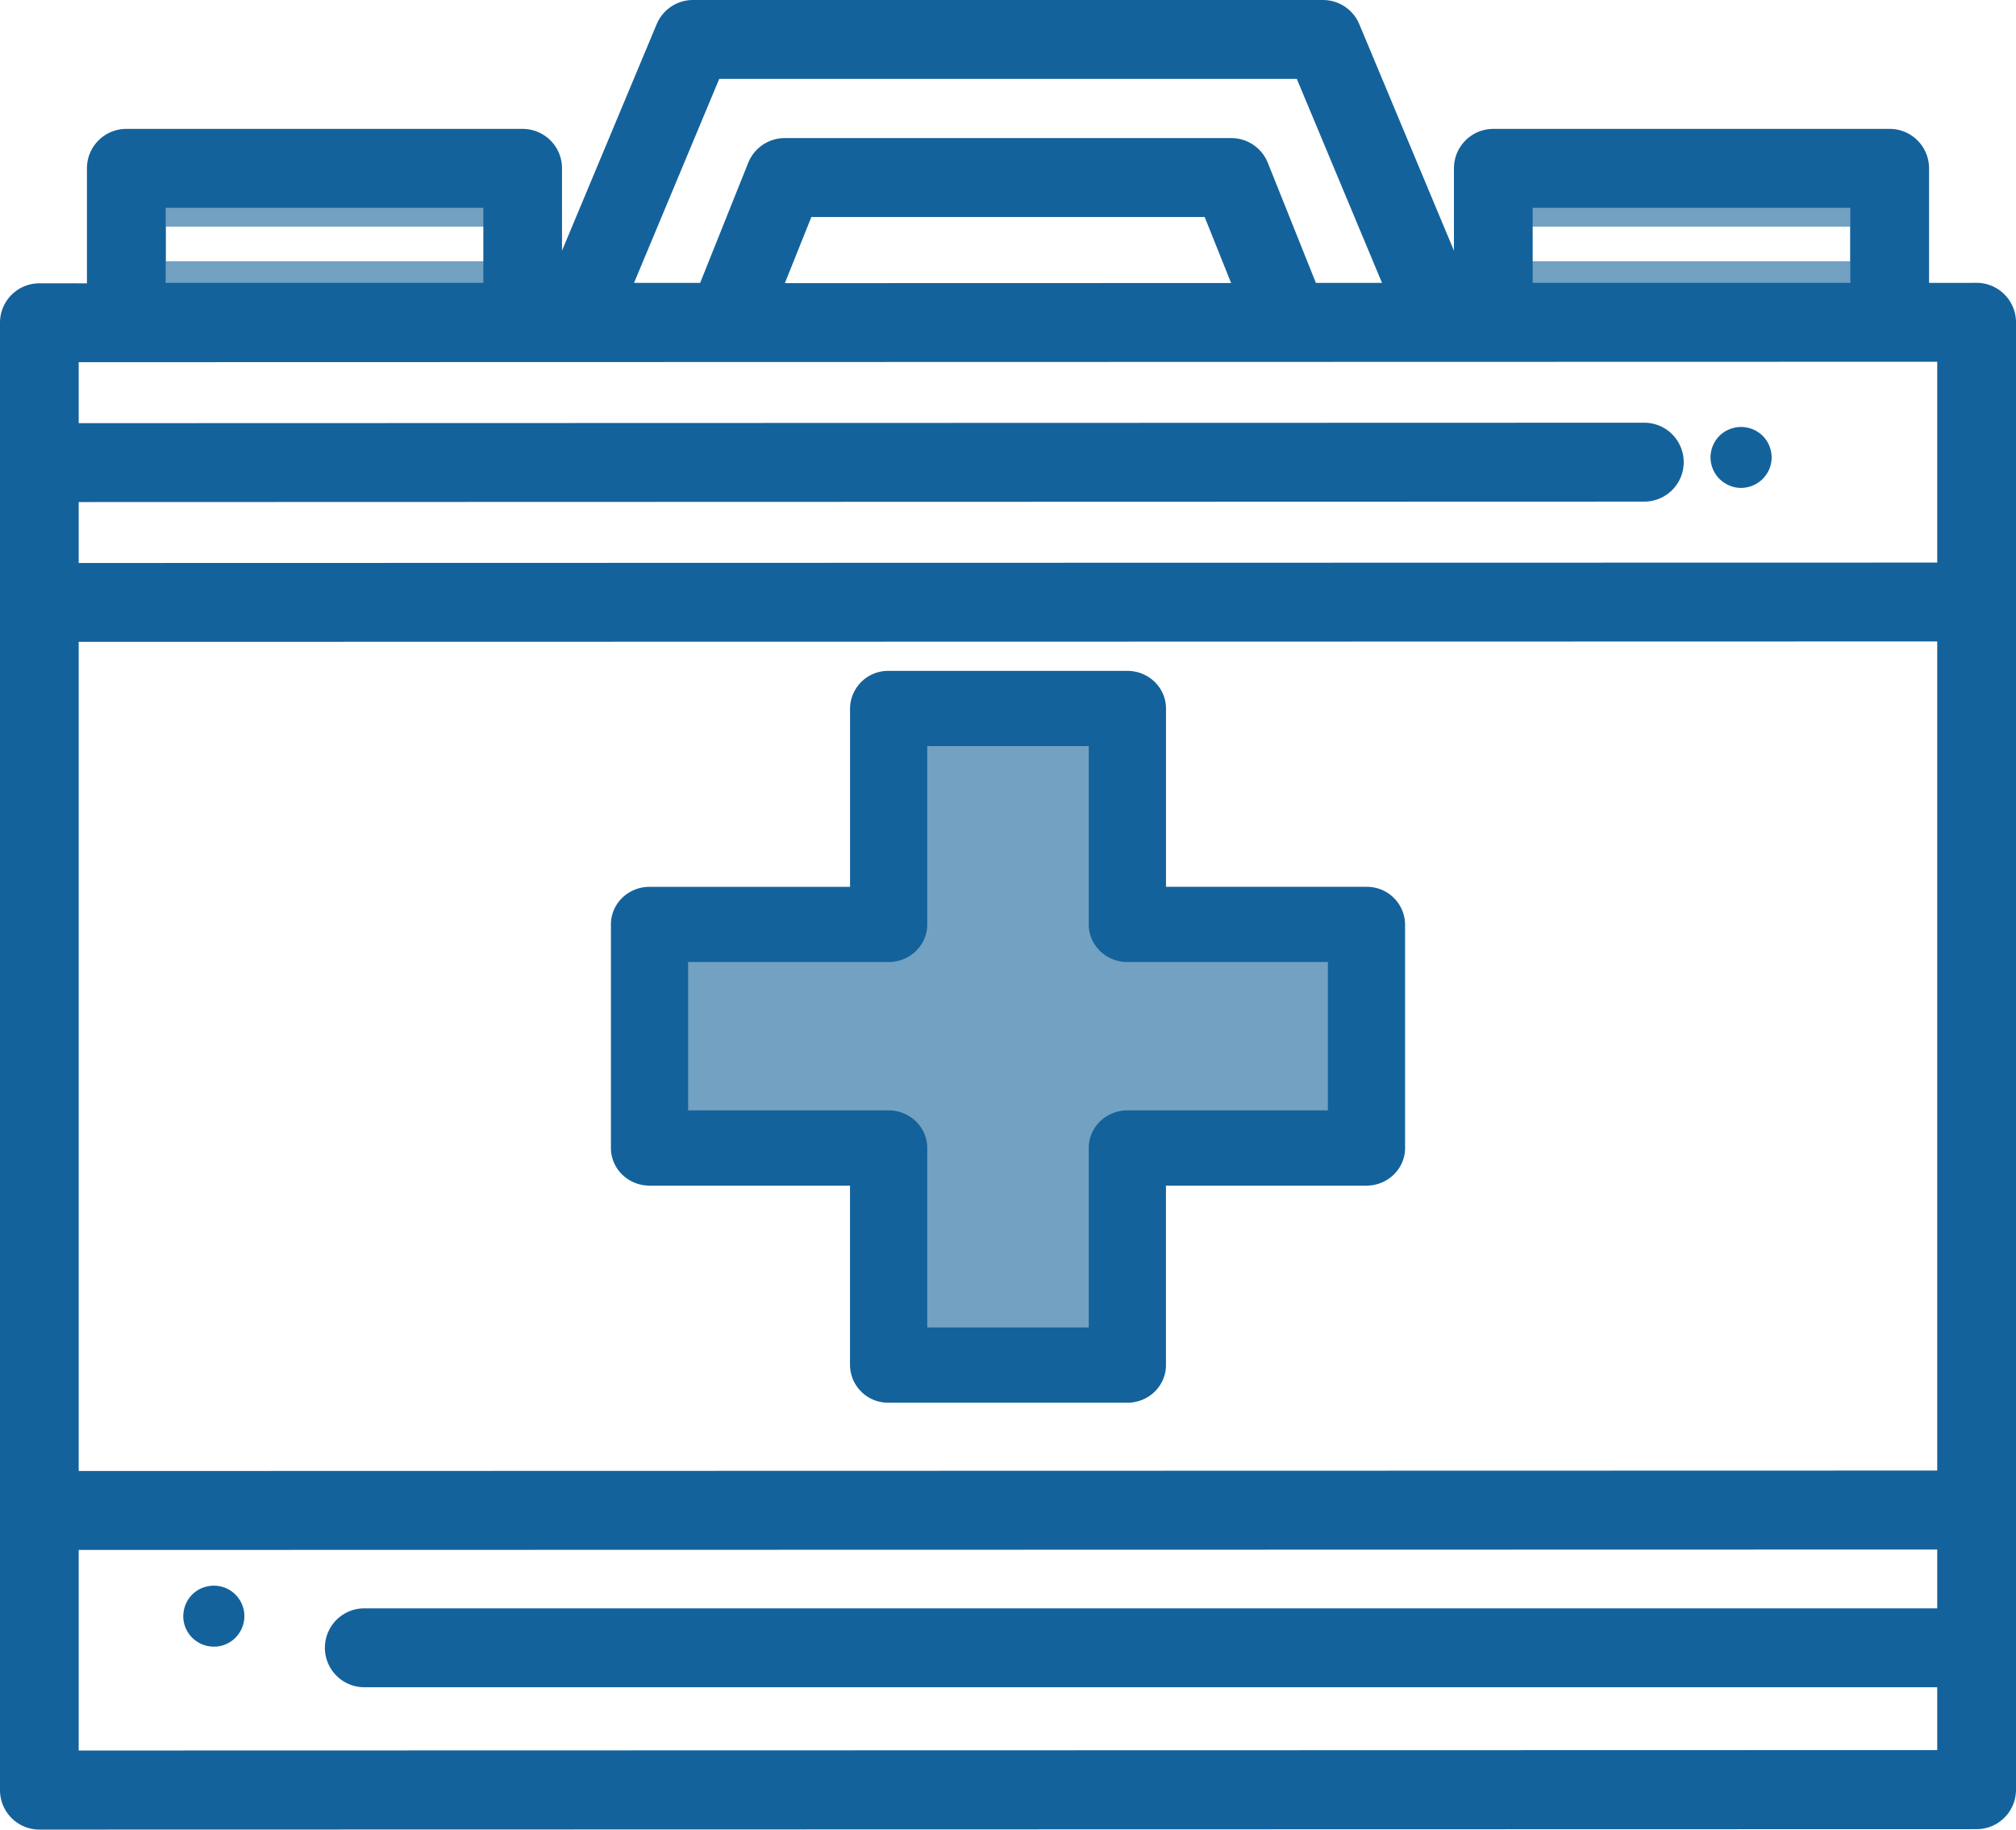 <svg xmlns="http://www.w3.org/2000/svg" width="54" height="49" viewBox="0 0 54 49">
    <g fill="none" fill-rule="evenodd">
        <path fill="#73A1C2" d="M22.973 19.6H31l.204 4.923H36.1v6.53h-6.645v4.88h-6.482v-4.88h-5.024v-6.53h5.024z"/>
        <path stroke="#73A1C2" stroke-width="1.17" d="M39.858 5.485h10.285v2.097H39.858zM3.858 5.485h10.285v2.097H3.858z"/>
        <path fill="#14629B" fill-rule="nonzero" d="M53.691 7.885a1.053 1.053 0 0 0-.746-.31l-1.274.001V4.508c0-.583-.472-1.056-1.054-1.056H40c-.583 0-1.055.473-1.055 1.056v2.205L36.41.649A1.055 1.055 0 0 0 35.438 0H18.561c-.425 0-.808.256-.972.649l-2.535 6.064V4.508c0-.583-.472-1.056-1.055-1.056H3.383c-.582 0-1.054.473-1.054 1.056v3.08H1.054C.472 7.588 0 8.06 0 8.644v39.299A1.058 1.058 0 0 0 1.055 49l51.89-.012c.583 0 1.055-.473 1.055-1.057V8.633c0-.28-.111-.55-.309-.748zm-12.637-2.32h8.508v2.01h-8.508v-2.01zm-21.79-3.452h15.472l2.282 5.463h-1.771L33.96 4.362c-.16-.401-.548-.664-.979-.664H21.02c-.431 0-.819.263-.979.664l-1.287 3.214h-1.771l2.282-5.463zM32.976 7.58l-11.953.003.71-1.771h10.535l.708 1.768zM4.438 5.565h8.508v2.01H4.438v-2.01zM51.89 43.074H9.759a1.056 1.056 0 0 0 0 2.113H51.89v1.683l-49.782.012V41.51l49.782-.011v1.576zm0-3.69l-49.782.012V17.19l24.995-.005 24.787-.006v22.204zm0-24.317l-24.995.005-24.787.006v-1.632l41.935-.012a1.056 1.056 0 0 0 0-2.113l-41.935.012V9.7l49.782-.012v5.378z"/>
        <path fill="#14629B" fill-rule="nonzero" d="M36.602 23.75h-5.37v-4.776c0-.556-.464-1.007-1.035-1.007h-6.394a1.02 1.02 0 0 0-1.034 1.007v4.777h-5.371c-.571 0-1.034.45-1.034 1.007v5.987c0 .557.463 1.008 1.034 1.008h5.37v4.806a1.02 1.02 0 0 0 1.035 1.008h6.394c.571 0 1.034-.451 1.034-1.008v-4.806h5.371c.571 0 1.034-.451 1.034-1.008v-5.987a1.02 1.02 0 0 0-1.034-1.007zm-1.034 5.988h-5.37c-.572 0-1.035.451-1.035 1.007v4.807h-4.326v-4.807c0-.556-.463-1.007-1.034-1.007h-5.371v-3.973h5.37c.572 0 1.035-.45 1.035-1.007v-4.777h4.326v4.777c0 .556.463 1.007 1.034 1.007h5.371v3.973zM47.438 12.09a.824.824 0 0 0-.223-.418.827.827 0 0 0-1.033-.101.78.78 0 0 0-.226.225.811.811 0 0 0-.122.613.843.843 0 0 0 .122.294.835.835 0 0 0 .367.3.804.804 0 0 0 .313.064.825.825 0 0 0 .756-.504.851.851 0 0 0 .063-.313.804.804 0 0 0-.017-.16zM6.53 43.124a.816.816 0 0 0-.962-.641.808.808 0 0 0-.642.641.803.803 0 0 0 .121.612.782.782 0 0 0 .226.226.808.808 0 0 0 .295.122.807.807 0 0 0 .738-.223.835.835 0 0 0 .224-.419.802.802 0 0 0 0-.318z"/>
    </g>
</svg>
